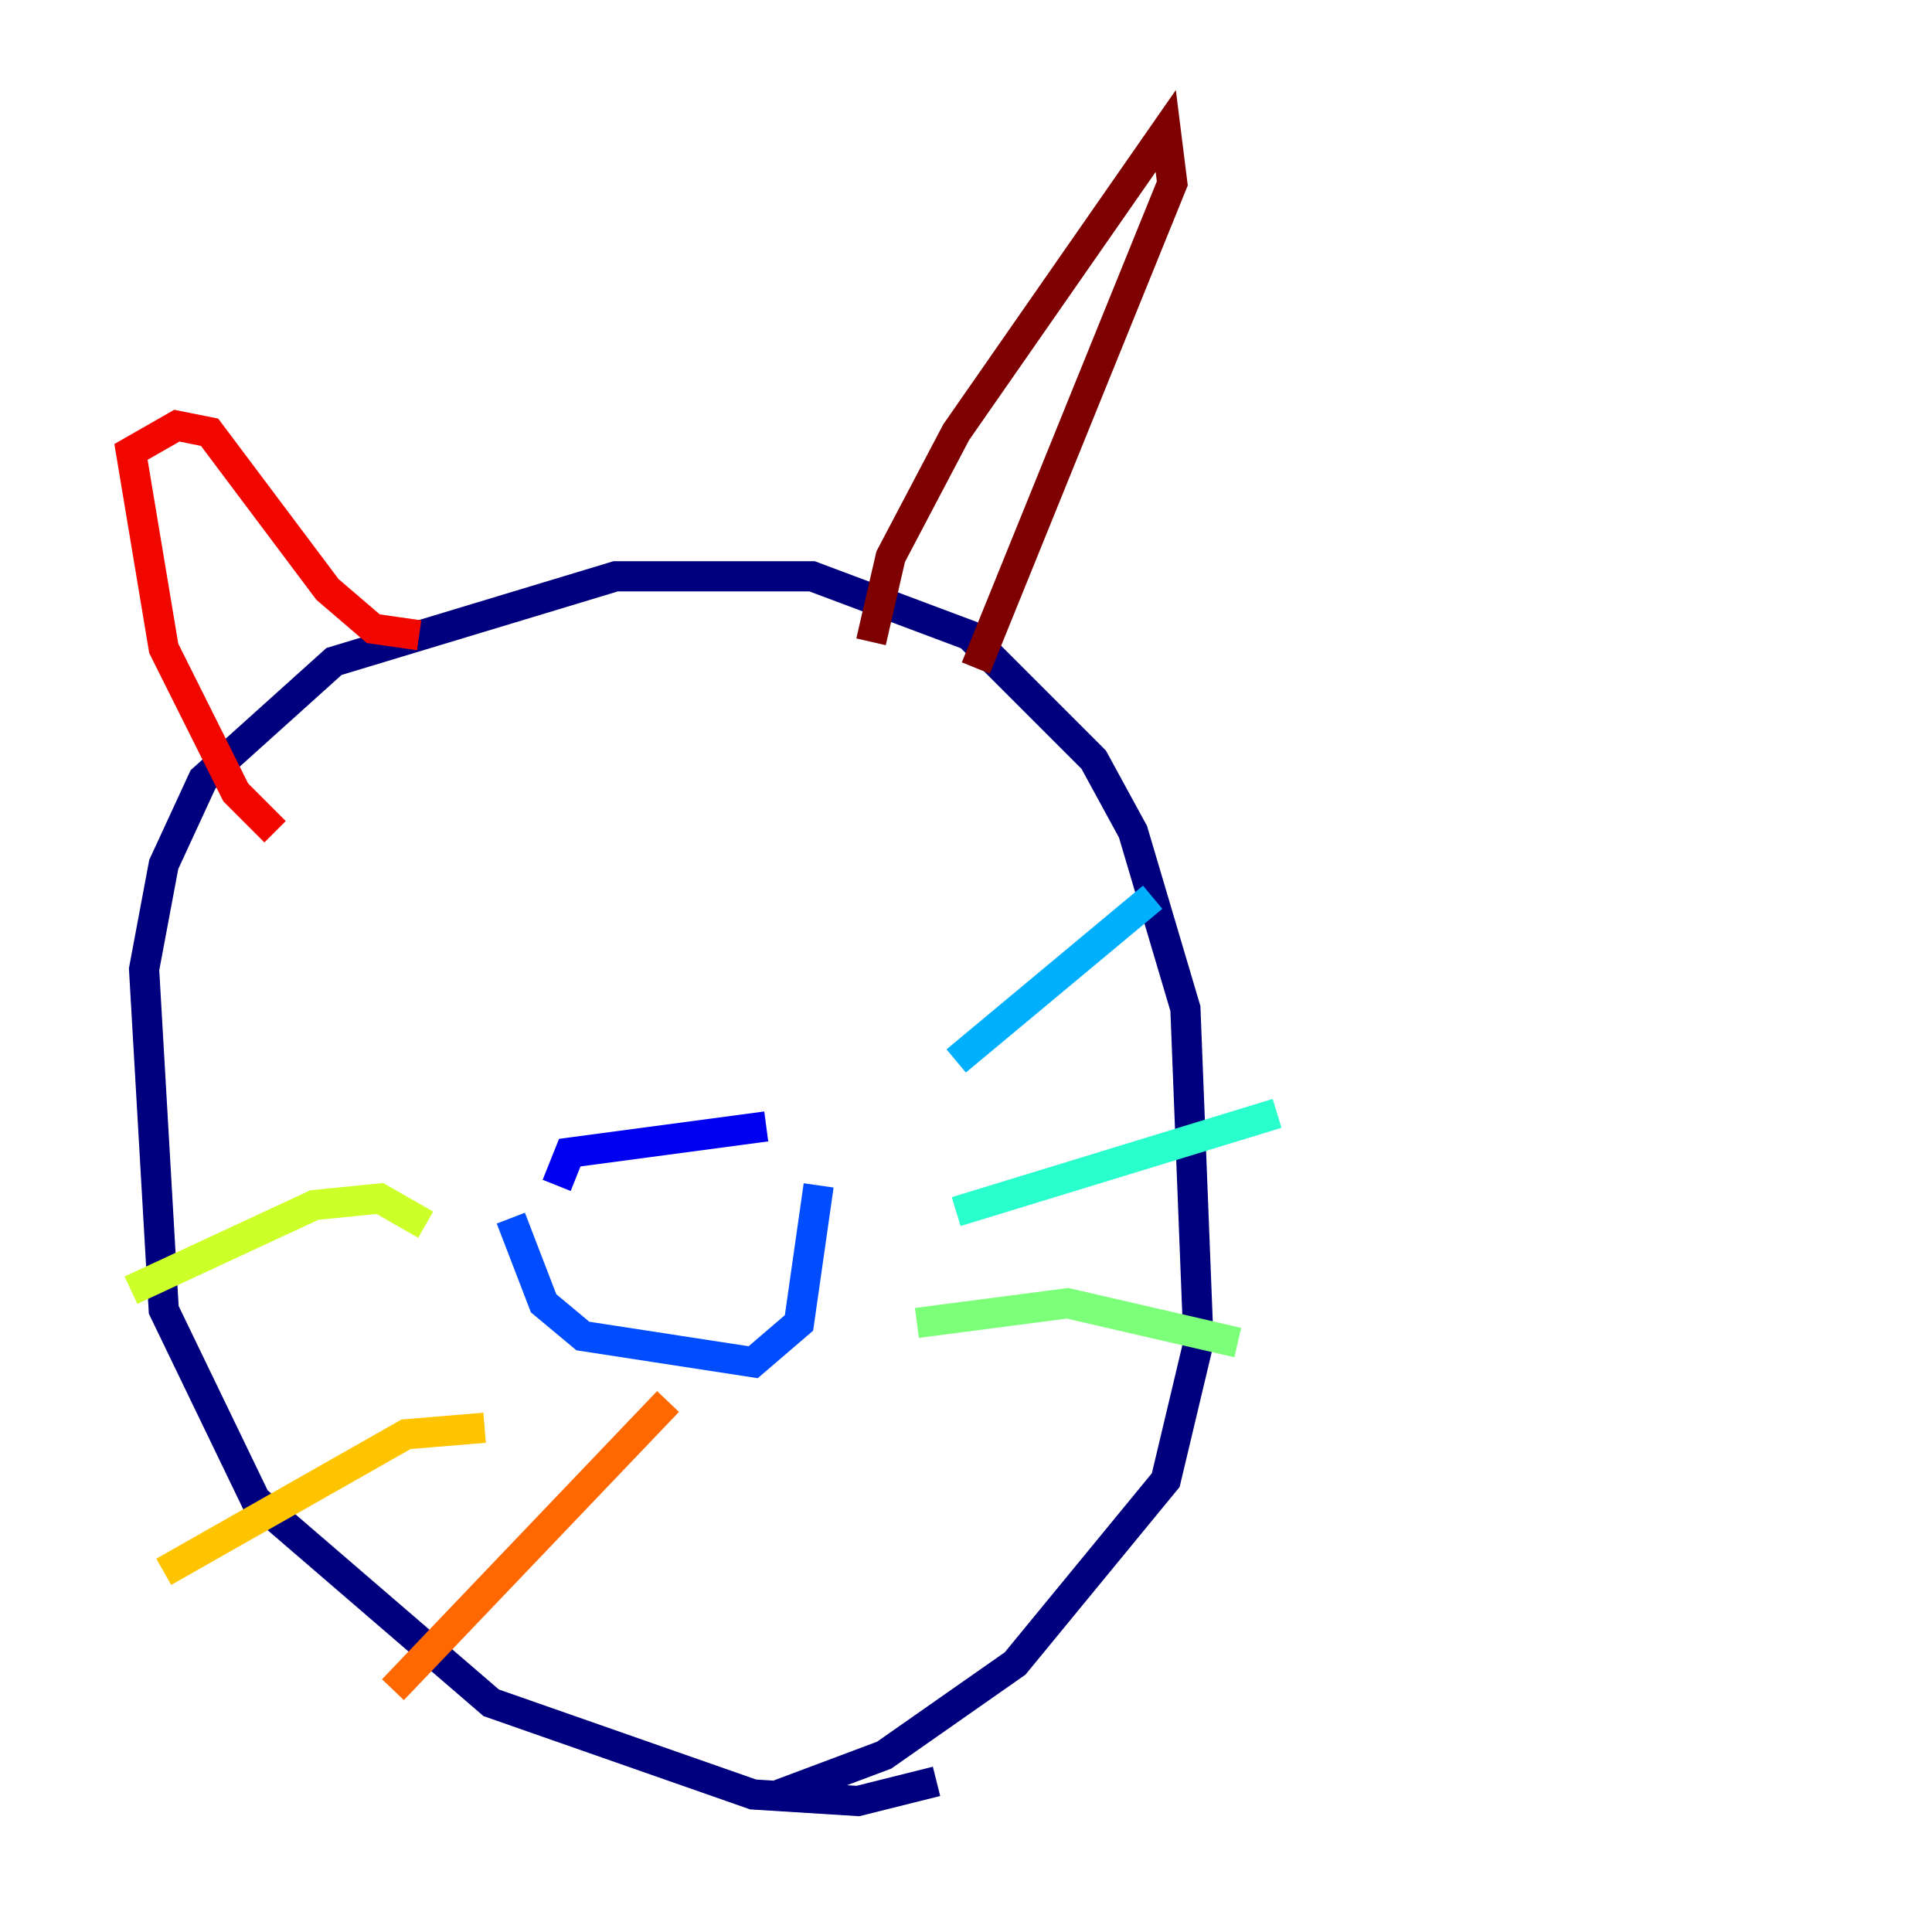 <?xml version="1.0" encoding="utf-8" ?>
<svg baseProfile="tiny" height="128" version="1.2" viewBox="0,0,128,128" width="128" xmlns="http://www.w3.org/2000/svg" xmlns:ev="http://www.w3.org/2001/xml-events" xmlns:xlink="http://www.w3.org/1999/xlink"><defs /><polyline fill="none" points="62.047,118.02 56.841,119.322 49.898,118.888 32.542,112.814 16.922,99.363 10.848,86.78 9.546,64.217 10.848,57.275 13.451,51.634 22.129,43.824 40.786,38.183 53.803,38.183 64.217,42.088 72.461,50.332 75.064,55.105 78.536,66.82 79.403,88.949 77.234,98.061 67.254,110.21 58.576,116.285 51.634,118.888" stroke="#00007f" stroke-width="2" /><polyline fill="none" points="36.881,78.536 37.749,76.366 50.766,74.63" stroke="#0000f1" stroke-width="2" /><polyline fill="none" points="33.844,80.705 36.014,86.346 38.617,88.515 49.898,90.251 52.936,87.647 54.237,78.536" stroke="#004cff" stroke-width="2" /><polyline fill="none" points="63.349,70.291 76.366,59.444" stroke="#00b0ff" stroke-width="2" /><polyline fill="none" points="63.349,80.271 84.61,73.763" stroke="#29ffcd" stroke-width="2" /><polyline fill="none" points="60.746,87.647 70.725,86.346 82.007,88.949" stroke="#7cff79" stroke-width="2" /><polyline fill="none" points="28.203,81.139 25.166,79.403 20.827,79.837 8.678,85.478" stroke="#cdff29" stroke-width="2" /><polyline fill="none" points="32.108,94.59 26.902,95.024 10.848,104.136" stroke="#ffc400" stroke-width="2" /><polyline fill="none" points="44.258,92.854 26.034,111.946" stroke="#ff6700" stroke-width="2" /><polyline fill="none" points="18.224,55.105 15.62,52.502 10.848,42.956 8.678,29.939 11.715,28.203 13.885,28.637 21.695,39.051 24.732,41.654 27.77,42.088" stroke="#f10700" stroke-width="2" /><polyline fill="none" points="57.709,42.522 59.01,36.881 63.349,28.637 77.234,8.678 77.668,12.149 64.651,44.258" stroke="#7f0000" stroke-width="2" /></svg>